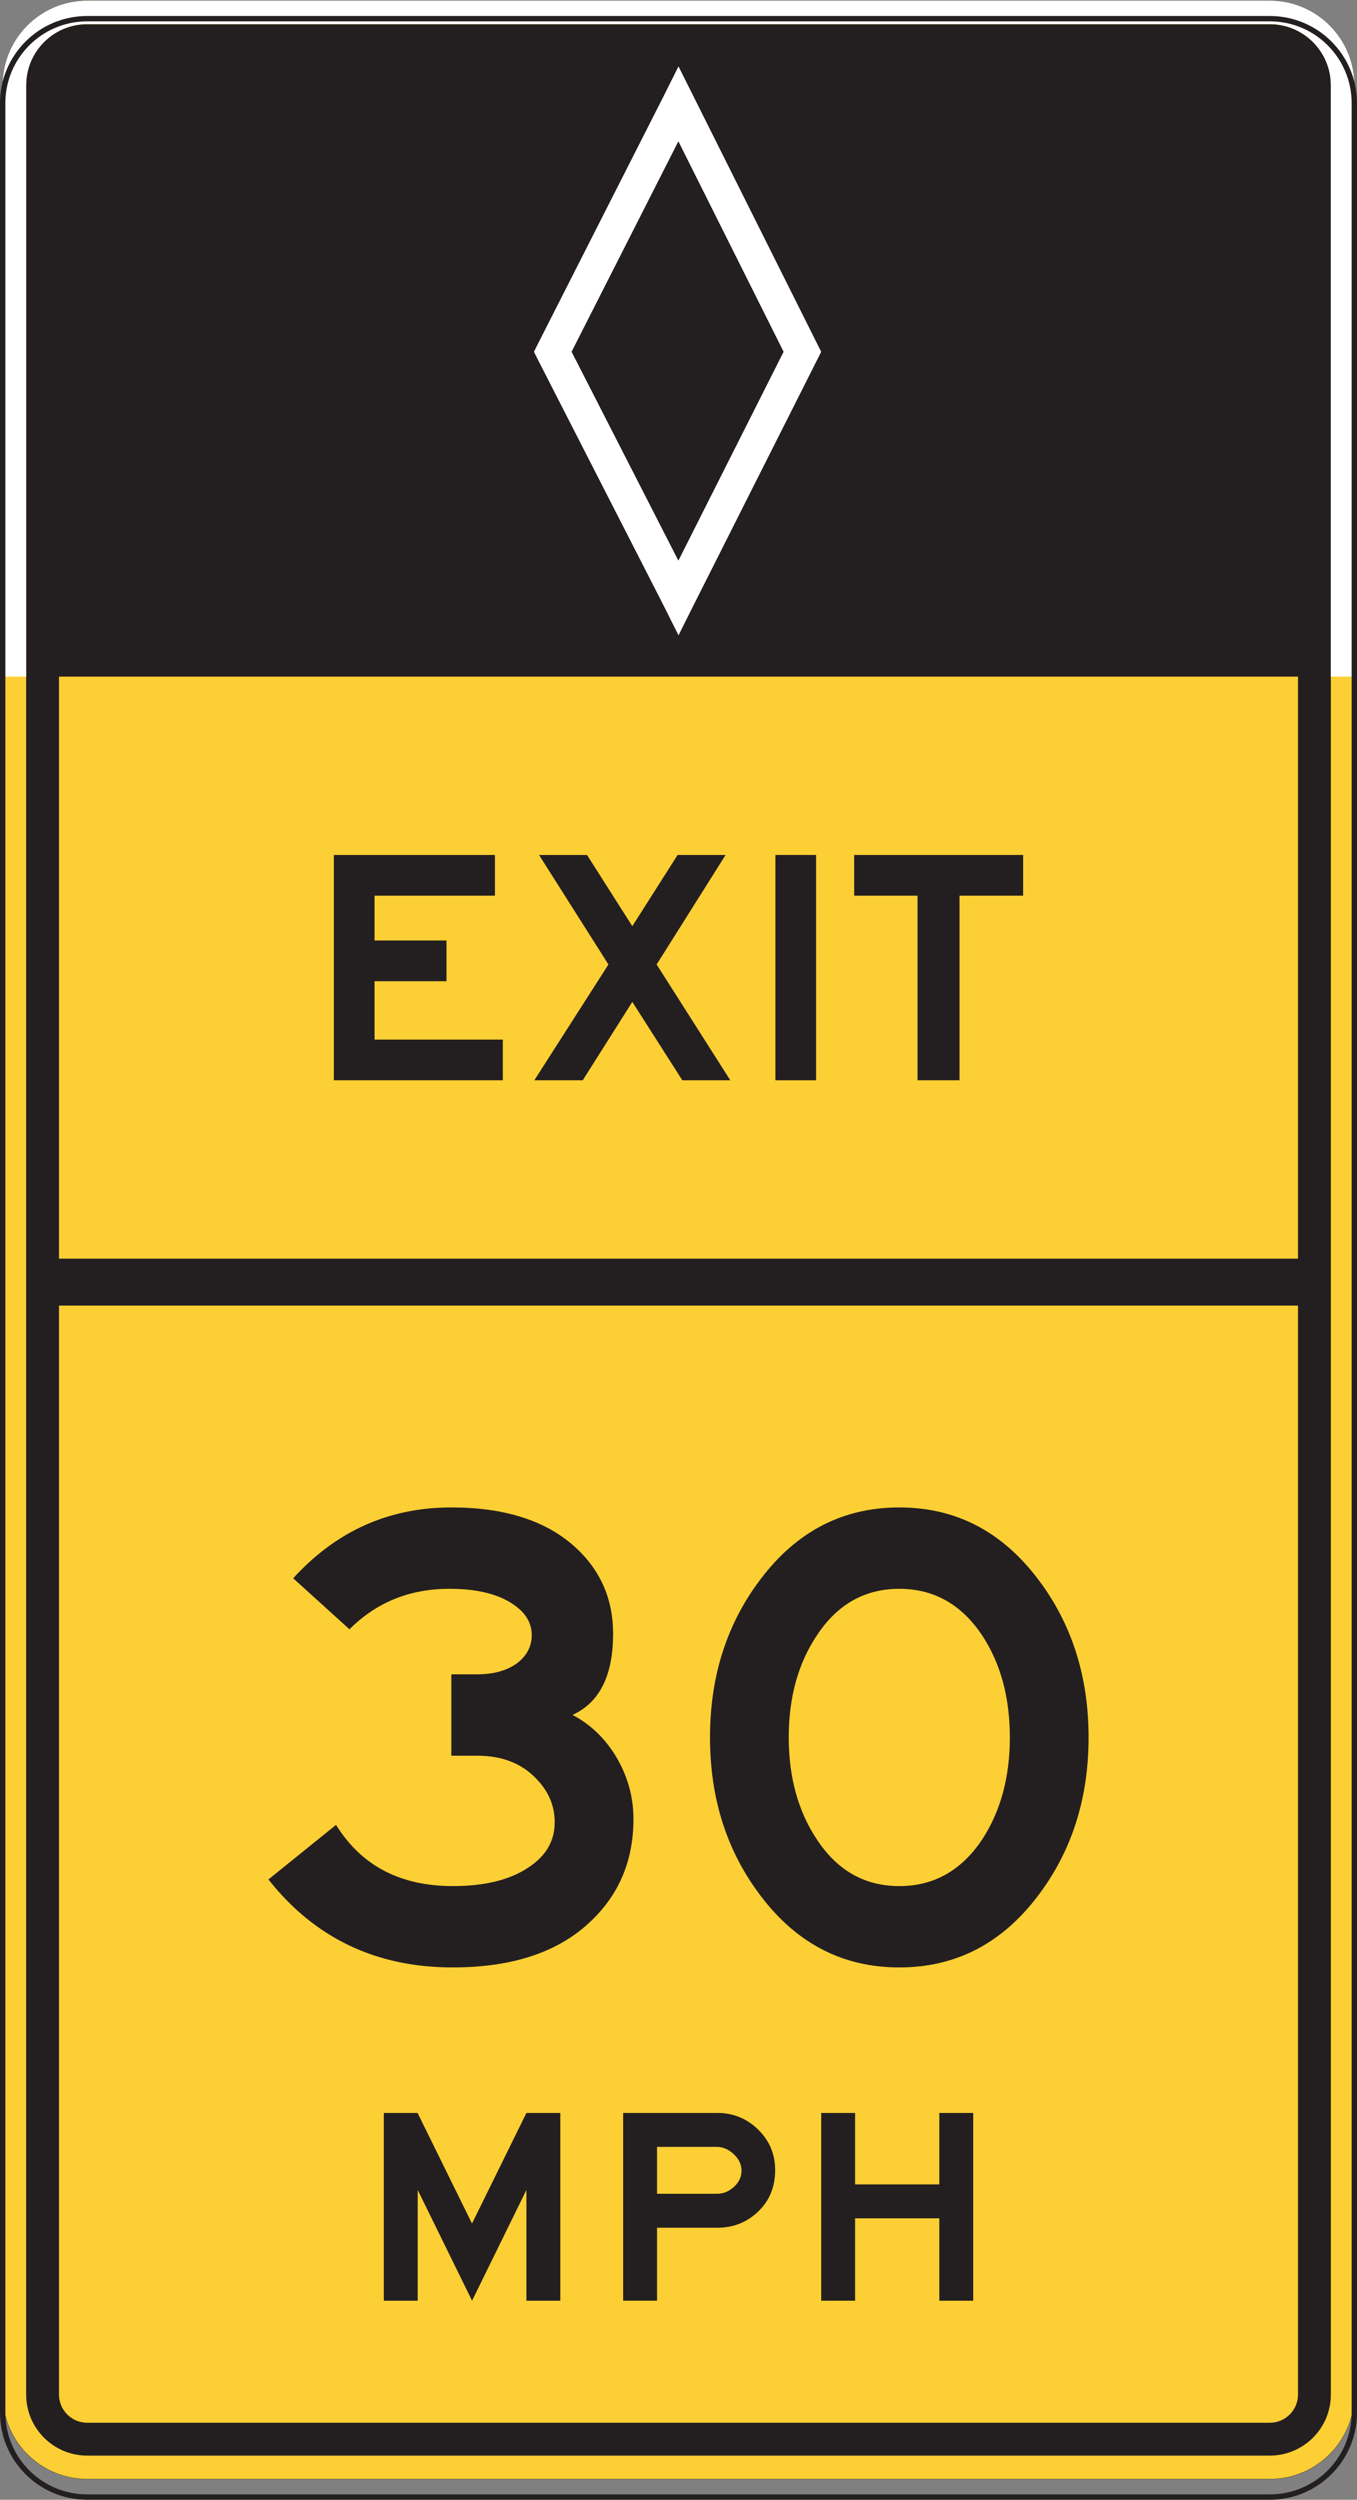 <?xml version="1.0" encoding="UTF-8" standalone="no"?>
<!-- Created with Inkscape (http://www.inkscape.org/) -->

<svg
   xmlns:dc="http://purl.org/dc/elements/1.1/"
   xmlns:cc="http://creativecommons.org/ns#"
   xmlns:rdf="http://www.w3.org/1999/02/22-rdf-syntax-ns#"
   xmlns:svg="http://www.w3.org/2000/svg"
   xmlns="http://www.w3.org/2000/svg"
   xmlns:sodipodi="http://sodipodi.sourceforge.net/DTD/sodipodi-0.dtd"
   xmlns:inkscape="http://www.inkscape.org/namespaces/inkscape"
   width="158.125"
   height="291.238"
   id="svg11348"
   version="1.1"
   inkscape:version="0.48.3.1 r9886"
   sodipodi:docname="New document 65">
  <rect width="100%" height="100%" fill="#808080" stroke="none"/>
  <defs
     id="defs11350">
    <clipPath
       clipPathUnits="userSpaceOnUse"
       id="clipPath10924">
      <path
         inkscape:connector-curvature="0"
         d="m 65.524,326.5 435.952,0 0,411.5 -435.952,0 0,-411.5 z"
         id="path10926" />
    </clipPath>
    <clipPath
       clipPathUnits="userSpaceOnUse"
       id="clipPath10856">
      <path
         inkscape:connector-curvature="0"
         d="m 27,326.5 513,0 0,411.5 -513,0 0,-411.5 z"
         id="path10858" />
    </clipPath>
  </defs>
  <sodipodi:namedview
     id="base"
     pagecolor="#ffffff"
     bordercolor="#666666"
     borderopacity="1.0"
     inkscape:pageopacity="0.0"
     inkscape:pageshadow="2"
     inkscape:zoom="0.35"
     inkscape:cx="79.062495"
     inkscape:cy="145.61122"
     inkscape:document-units="px"
     inkscape:current-layer="layer1"
     showgrid="false"
     fit-margin-top="0"
     fit-margin-left="0"
     fit-margin-right="0"
     fit-margin-bottom="0"
     inkscape:window-width="451"
     inkscape:window-height="415"
     inkscape:window-x="75"
     inkscape:window-y="75"
     inkscape:window-maximized="0" />
  <g
     inkscape:label="Layer 1"
     inkscape:groupmode="layer"
     id="layer1"
     transform="translate(-295.938,-386.735)">
    <g
       transform="matrix(1.25,0,0,-1.25,-172.782,1252.116)"
       id="g10852">
      <g
         id="g10854"
         clip-path="url(#clipPath10856)">
        <g
           id="g10860"
           transform="translate(375.226,469.117)">
          <path
             inkscape:connector-curvature="0"
             d="m 0,0 c 0,-4.35 3.526,-7.875 7.875,-7.875 l 110.25,0 c 4.35,0 7.875,3.525 7.875,7.875 l 0,215.25 c 0,4.348 -3.525,7.875 -7.875,7.875 l -110.25,0 C 3.526,223.125 0,219.598 0,215.25 L 0,0 z"
             style="fill:#fccf34;fill-opacity:1;fill-rule:nonzero;stroke:none"
             id="path10862" />
        </g>
        <g
           id="g10864"
           transform="translate(375.226,469.117)">
          <path
             inkscape:connector-curvature="0"
             d="m 0,0 c 0,-4.35 3.526,-7.875 7.875,-7.875 l 110.25,0 c 4.35,0 7.875,3.525 7.875,7.875 l 0,215.25 c 0,4.348 -3.525,7.875 -7.875,7.875 l -110.25,0 C 3.526,223.125 0,219.598 0,215.25 L 0,0 z"
             style="fill:none;stroke:#231f20;stroke-width:0.024;stroke-linecap:butt;stroke-linejoin:miter;stroke-miterlimit:4;stroke-opacity:1;stroke-dasharray:none"
             id="path10866" />
        </g>
        <g
           id="g10868"
           transform="translate(498.077,629.242)">
          <path
             inkscape:connector-curvature="0"
             d="M 0,0 0,36.943 0,52.42 c 0,3.919 -3.004,7.429 -7.091,7.429 l -26.233,0 -47.301,0 -31.081,0 c -1.03,0 -2,-0.062 -3.006,-0.349 -1.268,-0.364 -2.445,-1.086 -3.184,-2.194 -0.625,-0.935 -1.63,-2.09 -1.63,-3.303 0,-1.188 -0.174,-2.415 -0.174,-3.632 l 0,-8.043 0,-41.416 C -119.7,0.279 -119.923,0 -119.292,0 l 3.094,0 13.708,0 44.721,0 43.482,0 L 0,0"
             style="fill:#231f20;fill-opacity:1;fill-rule:evenodd;stroke:none"
             id="path10870" />
        </g>
        <g
           id="g10872"
           transform="translate(495.976,469.117)">
          <path
             inkscape:connector-curvature="0"
             d="m 0,0 c 0,-1.448 -1.178,-2.625 -2.625,-2.625 l -110.25,0 c -1.447,0 -2.625,1.177 -2.625,2.625 l 0,215.25 c 0,1.447 1.178,2.625 2.625,2.625 l 110.25,0 C -1.178,217.875 0,216.697 0,215.25 L 0,0 z m -2.625,220.937 -110.25,0 c -3.136,0 -5.687,-2.552 -5.687,-5.687 l 0,-215.25 c 0,-3.137 2.551,-5.688 5.687,-5.688 l 110.25,0 c 3.137,0 5.688,2.551 5.688,5.688 l 0,215.25 c 0,3.135 -2.551,5.687 -5.688,5.687"
             style="fill:#231f20;fill-opacity:1;fill-rule:nonzero;stroke:none"
             id="path10874" />
        </g>
        <g
           id="g10876"
           transform="translate(438.215,640.049)">
          <path
             inkscape:connector-curvature="0"
             d="M 0,0 -9.957,19.47 0,39.087 9.81,19.47 0,0 z m -13.463,19.467 0.349,-0.7 11.725,-22.925 1.4,-2.8 1.401,2.8 11.549,22.925 0.351,0.7 -0.351,0.7 -11.549,23.1 -1.401,2.8 -1.4,-2.8 -11.725,-23.1 -0.349,-0.7 z"
             style="fill:#ffffff;fill-opacity:1;fill-rule:nonzero;stroke:none"
             id="path10878" />
        </g>
        <g
           id="g10880"
           transform="translate(421.849,591.617)">
          <path
             inkscape:connector-curvature="0"
             d="m 0,0 -15.75,0 0,21 15.016,0 0,-3.793 -11.224,0 0,-4.18 6.708,0 0,-3.792 -6.708,0 0,-5.444 L 0,3.791 0,0 z"
             style="fill:#231f20;fill-opacity:1;fill-rule:nonzero;stroke:none"
             id="path10882" />
        </g>
        <g
           id="g10884"
           transform="translate(443.055,591.617)">
          <path
             inkscape:connector-curvature="0"
             d="M 0,0 -4.472,0 -9.135,7.306 -13.755,0 -18.269,0 -11.36,10.793 -17.829,21 l 4.474,0 4.22,-6.637 L -4.914,21 -0.44,21 -6.867,10.793 0,0 z"
             style="fill:#231f20;fill-opacity:1;fill-rule:nonzero;stroke:none"
             id="path10886" />
        </g>
        <path
           inkscape:connector-curvature="0"
           d="m 451.051,591.617 -3.792,0 0,21 3.792,0 0,-21 z"
           style="fill:#231f20;fill-opacity:1;fill-rule:nonzero;stroke:none"
           id="path10888" />
        <g
           id="g10890"
           transform="translate(470.353,608.824)">
          <path
             inkscape:connector-curvature="0"
             d="m 0,0 -5.931,0 0,-17.207 -3.913,0 0,17.207 -5.906,0 0,3.793 L 0,3.793 0,0 z"
             style="fill:#231f20;fill-opacity:1;fill-rule:nonzero;stroke:none"
             id="path10892" />
        </g>
        <path
           inkscape:connector-curvature="0"
           d="m 497.457,570.617 -118.461,0 0,4.375 118.461,0 0,-4.375 z"
           style="fill:#231f20;fill-opacity:1;fill-rule:nonzero;stroke:none"
           id="path10894" />
        <g
           id="g10896"
           transform="translate(428.349,532.468)">
          <path
             inkscape:connector-curvature="0"
             d="m 0,0 c 1.738,-0.926 3.118,-2.271 4.143,-4.036 1.022,-1.765 1.535,-3.657 1.535,-5.675 0,-3.783 -1.289,-6.922 -3.865,-9.415 -2.997,-2.942 -7.325,-4.413 -12.982,-4.413 -7.141,0 -12.869,2.733 -17.181,8.2 l 6.304,5.089 c 2.353,-3.804 5.982,-5.707 10.885,-5.707 2.97,0 5.31,0.573 7.019,1.719 1.652,1.062 2.479,2.473 2.479,4.232 0,1.565 -0.602,2.948 -1.809,4.15 -1.347,1.368 -3.156,2.053 -5.428,2.053 l -2.399,0 0,7.583 2.388,0 c 1.591,0 2.861,0.363 3.812,1.091 0.837,0.671 1.269,1.496 1.297,2.476 0.028,1.23 -0.601,2.251 -1.888,3.062 -1.399,0.895 -3.329,1.343 -5.79,1.343 -3.694,0 -6.799,-1.259 -9.316,-3.774 l -5.245,4.753 c 4.005,4.402 8.919,6.605 14.743,6.605 5.04,0 8.919,-1.262 11.635,-3.784 C 2.633,13.422 3.781,10.76 3.781,7.566 3.781,3.67 2.521,1.149 0,0"
             style="fill:#231f20;fill-opacity:1;fill-rule:nonzero;stroke:none"
             id="path10898" />
        </g>
        <g
           id="g10900"
           transform="translate(469.114,530.367)">
          <path
             inkscape:connector-curvature="0"
             d="m 0,0 c 0,3.72 -0.856,6.883 -2.566,9.488 -1.935,2.91 -4.515,4.365 -7.74,4.365 -3.224,0 -5.791,-1.455 -7.697,-4.365 C -19.742,6.883 -20.611,3.72 -20.611,0 c 0,-3.696 0.869,-6.858 2.608,-9.489 1.906,-2.911 4.473,-4.367 7.697,-4.367 3.225,0 5.805,1.456 7.74,4.367 C -0.856,-6.858 0,-3.696 0,0 m 7.34,0 c 0,-5.718 -1.583,-10.65 -4.747,-14.797 -3.362,-4.428 -7.661,-6.641 -12.899,-6.641 -5.238,0 -9.537,2.213 -12.897,6.641 -3.166,4.147 -4.748,9.079 -4.748,14.797 0,5.716 1.582,10.648 4.748,14.795 3.36,4.427 7.659,6.642 12.897,6.642 5.238,0 9.537,-2.215 12.899,-6.642 C 5.757,10.648 7.34,5.716 7.34,0"
             style="fill:#231f20;fill-opacity:1;fill-rule:nonzero;stroke:none"
             id="path10902" />
        </g>
        <g
           id="g10904"
           transform="translate(427.209,477.867)">
          <path
             inkscape:connector-curvature="0"
             d="m 0,0 -3.16,0 0,10.324 L -8.227,0 l -5.068,10.324 0,-10.324 -3.16,0 0,17.5 3.149,0 L -8.233,7.191 -3.16,17.5 0,17.5 0,0 z"
             style="fill:#231f20;fill-opacity:1;fill-rule:nonzero;stroke:none"
             id="path10906" />
        </g>
        <g
           id="g10908"
           transform="translate(444.101,489.984)">
          <path
             inkscape:connector-curvature="0"
             d="M 0,0 C 0,0.572 -0.241,1.085 -0.724,1.54 -1.208,1.995 -1.74,2.223 -2.322,2.223 l -5.553,0 0,-4.375 5.588,0 c 0.581,0 1.108,0.214 1.58,0.647 C -0.236,-1.074 0,-0.572 0,0 M 3.136,0 C 3.123,-1.543 2.594,-2.815 1.545,-3.814 0.496,-4.813 -0.762,-5.313 -2.23,-5.313 l -5.645,0 0,-6.804 -3.16,0 0,17.5 8.8,0 c 1.47,0 2.734,-0.522 3.796,-1.561 C 2.622,2.781 3.147,1.508 3.136,0"
             style="fill:#231f20;fill-opacity:1;fill-rule:nonzero;stroke:none"
             id="path10910" />
        </g>
        <g
           id="g10912"
           transform="translate(465.699,477.867)">
          <path
             inkscape:connector-curvature="0"
             d="m 0,0 -3.16,0 0,7.679 -7.851,0 0,-7.679 -3.159,0 0,17.5 3.159,0 0,-6.66 7.851,0 0,6.66 L 0,17.5 0,0 z"
             style="fill:#231f20;fill-opacity:1;fill-rule:nonzero;stroke:none"
             id="path10914" />
        </g>
        <g
           id="g10916"
           transform="translate(493.351,692.242)">
          <path
             inkscape:connector-curvature="0"
             d="m 0,0 -110.25,0 c -4.349,0 -7.875,-3.526 -7.875,-7.875 l 0,-55.126 2.188,0 0,55.126 c 0,3.135 2.551,5.687 5.687,5.687 l 110.25,0 c 3.137,0 5.688,-2.552 5.688,-5.687 l 0,-55.126 2.187,0 0,55.126 C 7.875,-3.526 4.35,0 0,0"
             style="fill:#ffffff;fill-opacity:1;fill-rule:nonzero;stroke:none"
             id="path10918" />
        </g>
      </g>
    </g>
    <g
       id="g10920"
       transform="matrix(1.25,0,0,-1.25,-172.782,1254.213)">
      <g
         id="g10922"
         clip-path="url(#clipPath10924)">
        <g
           id="g10928"
           transform="translate(375.226,469.117)">
          <path
             d="m 0,0 c 0,-4.35 3.526,-7.875 7.875,-7.875 l 110.25,0 c 4.35,0 7.875,3.525 7.875,7.875 l 0,215.25 c 0,4.348 -3.525,7.875 -7.875,7.875 l -110.25,0 C 3.526,223.125 0,219.598 0,215.25 L 0,0 z"
             style="fill:none;stroke:#231f20;stroke-width:0.5;stroke-linecap:butt;stroke-linejoin:miter;stroke-miterlimit:4;stroke-opacity:1;stroke-dasharray:none"
             id="path10930"
             inkscape:connector-curvature="0" />
        </g>
      </g>
    </g>
  </g>
</svg>
